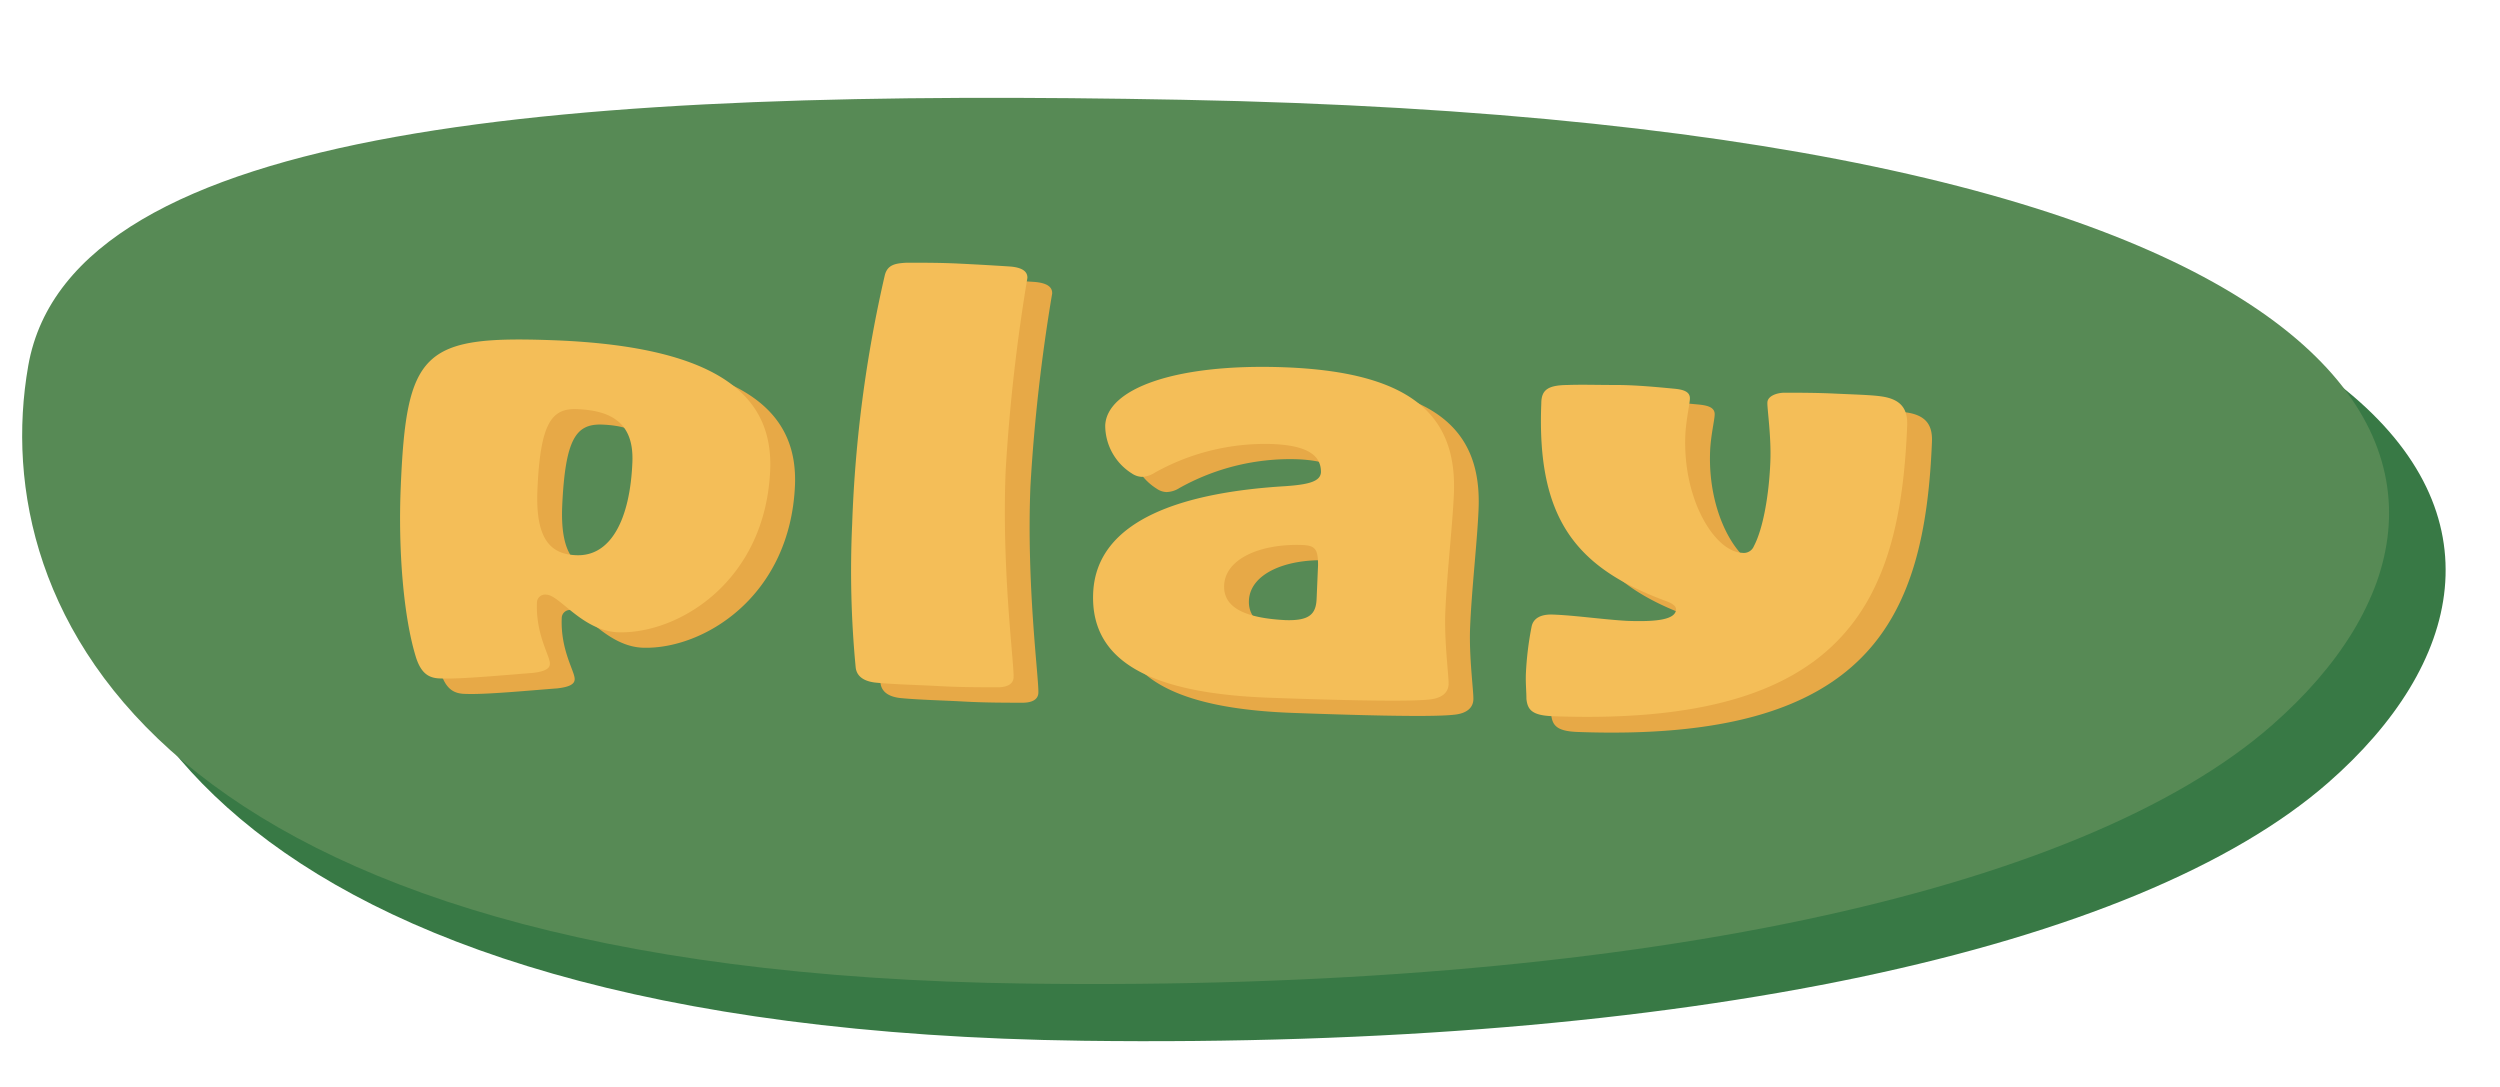 <svg xmlns="http://www.w3.org/2000/svg" width="230" height="100" viewBox="0 0 230 100"><defs><style>.cls-1{fill:#387945;}.cls-2{fill:#578a55;}.cls-3{fill:#e7a947;}.cls-4{fill:#f4be58;}</style></defs><g id="buttons"><path class="cls-1" d="M214.2,72C196.71,87.31,155.14,96.47,99.67,95.75,19.34,94.7,3.85,61.35,7.81,38.9S58.53,13.38,114,14.44C227,16.58,239.05,50.25,214.2,72Z"/><path class="cls-2" d="M209,66.74C191.5,82.06,149.93,91.22,94.47,90.49c-80.34-1-95.82-34.4-91.87-56.85S53.32,8.12,108.78,9.18C221.8,11.33,233.84,45,209,66.74Z"/><path class="cls-3" d="M42.9,63.84c-1.06,0-1.82-.35-2.33-1.88-1.19-3.79-1.65-10-1.43-15.54.5-12.68,2-14.14,14-13.7,16,.6,20.22,5.58,20,11.87-.41,10.31-8.45,15.18-14,15-3.25-.12-5.38-3.42-6.58-3.46a.75.75,0,0,0-.88.73c-.12,3,1.22,4.92,1.19,5.63,0,.52-.66.73-1.59.84C48.65,63.53,44.67,63.91,42.9,63.84ZM51.72,46.6c-.18,4.68,1.4,5.83,3.59,5.91,3.18.11,4.94-3.33,5.15-8.58.13-3.31-1.58-4.74-5.11-4.87C53,39,52,40.35,51.72,46.6Z"/><path class="cls-3" d="M94.16,64.65c-1.63,0-3.54,0-5.52-.11s-4-.15-5.71-.31c-.78-.07-1.83-.35-1.93-1.44a93.37,93.37,0,0,1-.32-13.18,119.9,119.9,0,0,1,3-22.86c.25-1,1-1.1,2-1.16,1.62,0,3.18,0,4.8.08s3.25.17,4.73.27c1,.09,1.61.39,1.59,1.06a163.34,163.34,0,0,0-2,17.73c-.37,9.18.78,17.65.73,19C95.51,64.37,94.94,64.63,94.16,64.65Z"/><path class="cls-3" d="M102.85,56c.27-6.86,8.43-9.31,17.65-9.87,2.2-.15,3.27-.44,3.31-1.3,0-1.46-1.11-2.45-4.5-2.58a20.87,20.87,0,0,0-10.79,2.64,2.32,2.32,0,0,1-1.21.38,1.7,1.7,0,0,1-.91-.32,5.22,5.22,0,0,1-2.44-4.4c.13-3.36,6.38-5.73,16.48-5.36,11.87.44,15.87,4.57,15.59,11.61-.11,2.89-.64,7.42-.78,10.92-.11,2.74.33,5.88.3,6.64s-.62,1.3-1.83,1.4c-2.27.25-10,0-14.7-.17C108.21,65.21,102.6,62.31,102.85,56Zm20.69-2.6c0-1.42-.22-1.81-1.42-1.85-3.88-.15-7.12,1.25-7.22,3.71-.08,2.08,2,3.06,5.6,3.19,2.27.08,2.86-.56,2.91-2Z"/><path class="cls-3" d="M145.14,58c2,.07,4.58.45,6.84.58,2.54.1,4.46-.07,4.5-1.06,0-.29-.33-.53-.89-.75-8.3-3-11.94-7.54-11.51-18.18,0-1.28.63-1.68,2.4-1.71,1.27-.05,2.83,0,4.52,0s3.6.18,5.3.34c.77.08,1.47.24,1.45.91,0,.47-.37,2-.42,3.39-.24,6,2.75,10.71,5.23,10.8a1,1,0,0,0,1.08-.62C164.48,50.1,165,47,165.15,44c.1-2.37-.3-4.94-.27-5.51s.81-.87,1.52-.89c1.2,0,3,0,4.66.08s3.32.12,4.24.25c2,.26,2.49,1.28,2.44,2.7C177.08,57,172,68.33,145.12,67.34c-1.9-.07-2.31-.61-2.41-1.61,0-.66-.08-1.42-.05-2.27a29.44,29.44,0,0,1,.53-4.39C143.36,58.27,144.08,57.92,145.14,58Z"/><path class="cls-4" d="M40.62,62.42c-1.06,0-1.82-.35-2.33-1.88-1.19-3.79-1.65-10-1.43-15.55.51-12.67,2-14.13,14-13.69,16,.59,20.22,5.58,20,11.87-.4,10.31-8.45,15.18-14,15-3.25-.12-5.38-3.42-6.58-3.46a.75.75,0,0,0-.88.72c-.12,3,1.22,4.93,1.19,5.64,0,.52-.66.73-1.59.84C46.37,62.11,42.39,62.49,40.62,62.42Zm8.82-17.25c-.18,4.69,1.4,5.83,3.59,5.91,3.18.12,4.94-3.32,5.15-8.57.13-3.31-1.58-4.74-5.11-4.87C50.74,37.55,49.69,38.93,49.44,45.17Z"/><path class="cls-4" d="M91.88,63.23c-1.63,0-3.54,0-5.52-.11s-4-.15-5.71-.31c-.78-.07-1.83-.35-1.93-1.44a93.37,93.37,0,0,1-.32-13.18,119.9,119.9,0,0,1,3-22.86c.25-1,1-1.1,2-1.16,1.62,0,3.18,0,4.8.08s3.25.17,4.73.27c1,.08,1.61.39,1.59,1.05a166.91,166.91,0,0,0-2,17.74c-.37,9.17.78,17.65.73,19C93.23,62.94,92.66,63.21,91.88,63.23Z"/><path class="cls-4" d="M100.57,54.59c.27-6.85,8.43-9.3,17.65-9.86,2.2-.15,3.27-.44,3.31-1.3,0-1.46-1.11-2.45-4.5-2.58a20.8,20.8,0,0,0-10.78,2.63,2.31,2.31,0,0,1-1.22.39,1.76,1.76,0,0,1-.91-.32,5.22,5.22,0,0,1-2.44-4.4c.13-3.36,6.38-5.73,16.48-5.36,11.87.44,15.88,4.56,15.6,11.61-.12,2.89-.65,7.41-.79,10.91-.11,2.75.33,5.89.3,6.65s-.62,1.3-1.83,1.4c-2.27.24-10,0-14.7-.17C105.93,63.79,100.32,60.89,100.57,54.59ZM121.26,52c0-1.42-.22-1.81-1.42-1.86-3.88-.14-7.12,1.26-7.22,3.72-.08,2.08,2,3,5.61,3.19,2.26.08,2.85-.56,2.9-2Z"/><path class="cls-4" d="M142.86,56.54c2,.07,4.58.45,6.84.58,2.55.09,4.46-.07,4.5-1.06,0-.29-.33-.54-.89-.75-8.29-3.05-11.94-7.54-11.51-18.19,0-1.27.63-1.68,2.4-1.7,1.27-.05,2.83,0,4.53,0s3.6.18,5.29.34c.77.07,1.47.24,1.45.9,0,.48-.36,2-.42,3.4-.24,6,2.76,10.71,5.23,10.8a1,1,0,0,0,1.08-.62c.84-1.58,1.39-4.69,1.51-7.72.1-2.36-.3-4.93-.27-5.5s.81-.87,1.52-.89c1.2,0,3,0,4.66.08s3.32.12,4.24.25c2,.26,2.49,1.28,2.44,2.69-.65,16.37-5.78,27.74-32.62,26.74-1.9-.07-2.31-.6-2.41-1.6,0-.67-.08-1.42-.05-2.28a29.46,29.46,0,0,1,.53-4.38C141.08,56.85,141.8,56.5,142.86,56.54Z"/></g></svg>